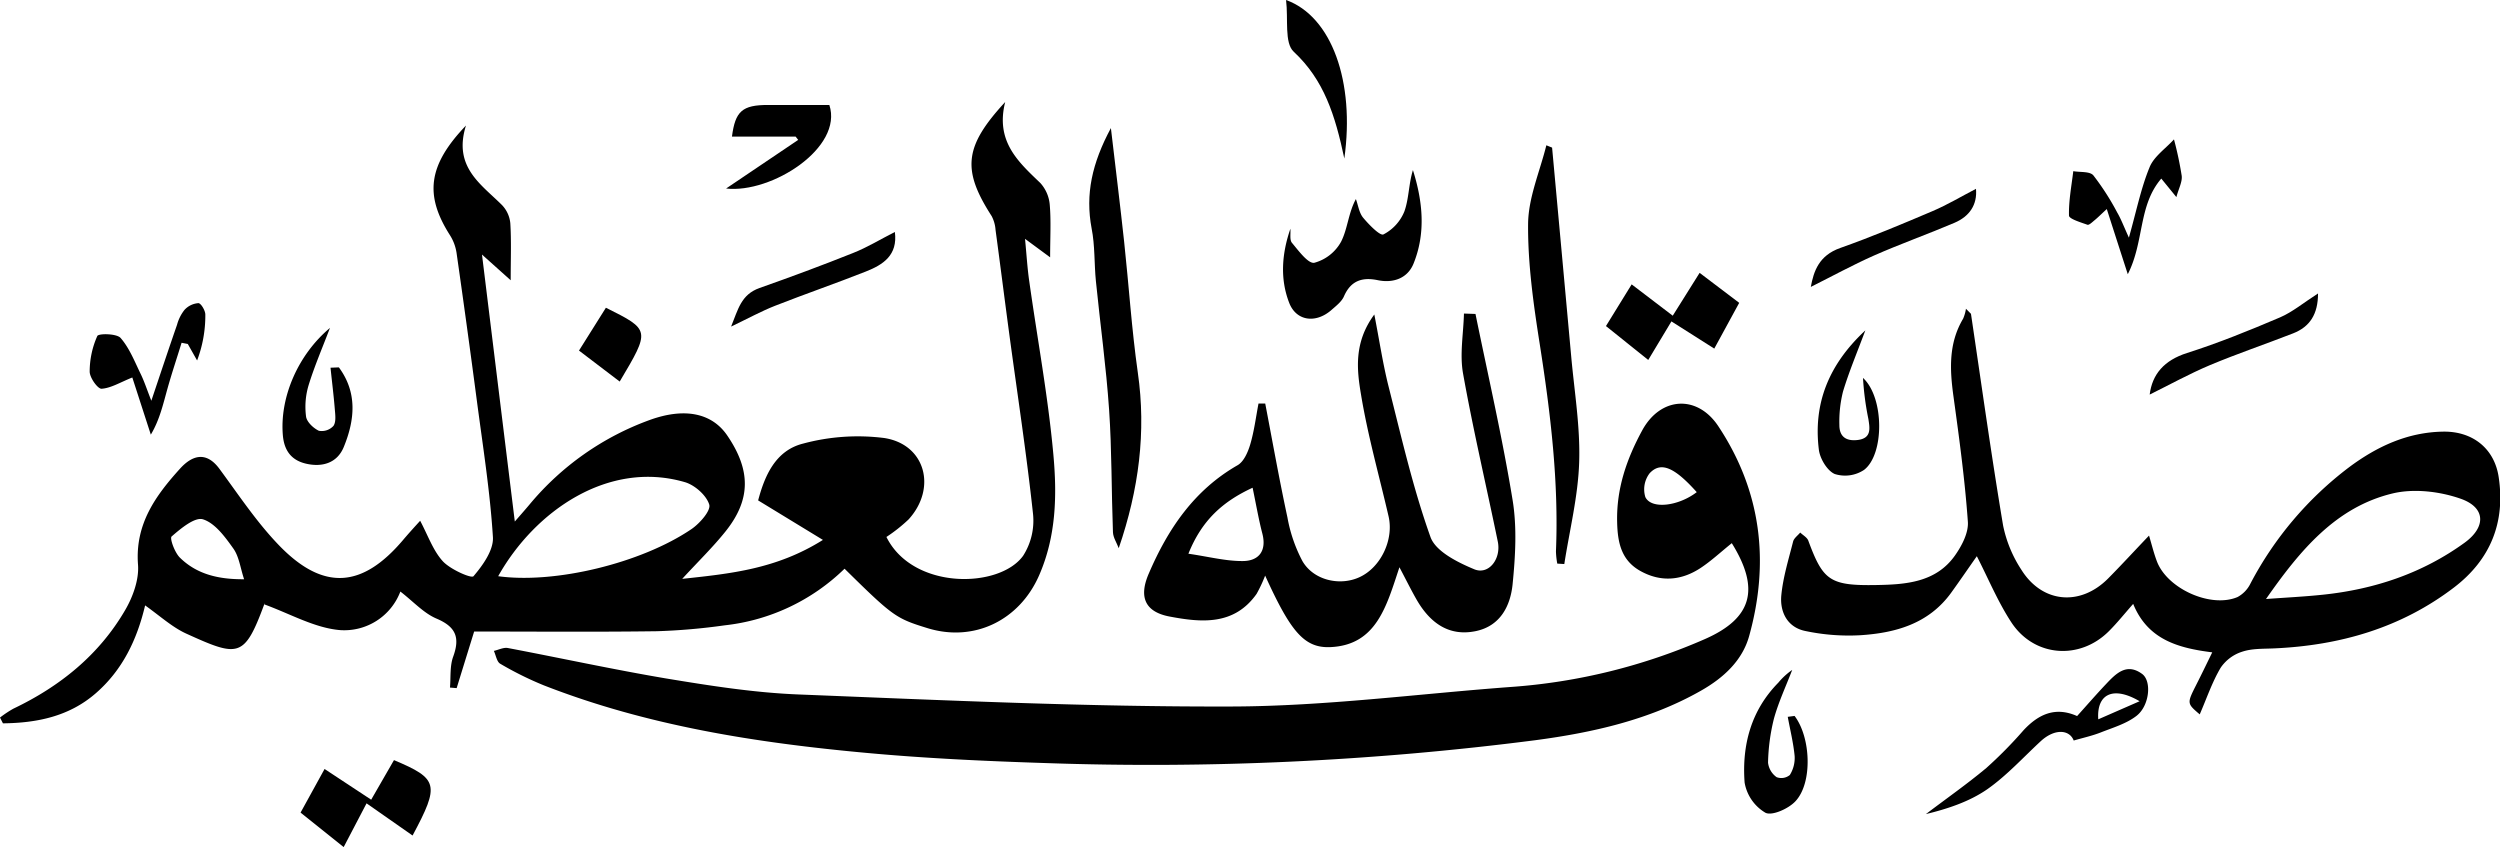 <svg viewBox="0 0 583.47 197.68" xmlns="http://www.w3.org/2000/svg"><path d="m110.66 147.39c-1.41 4.56-2.75 8.88-4.08 13.21l-1.56-.13c.21-2.42-.06-5 .75-7.22 1.62-4.45.64-6.95-3.88-8.87-3-1.27-5.38-3.95-8.45-6.32a14 14 0 0 1 -14.06 9c-5.92-.49-11.61-3.79-17.68-6 .31-.38 0-.18-.07.1-4.61 12.43-6 12.24-18.11 6.74-3.24-1.46-6-4-9.65-6.61-1.89 8-5.28 15.1-11.54 20.53s-13.78 6.91-21.64 7l-.69-1.35a25.36 25.36 0 0 1 3.13-2.08c10.89-5.2 20-12.55 26.08-23 1.82-3.11 3.27-7.14 3-10.61-.72-9.48 4.13-16.14 9.87-22.47 2.75-3 6-4.1 9.11.08 4.43 6 8.56 12.25 13.66 17.6 10.77 11.34 19.92 10 29.21-.95 1.26-1.49 2.58-2.94 4-4.5 1.81 3.4 3 6.93 5.27 9.43 1.76 1.93 6.68 4.08 7.17 3.52 2.18-2.55 4.73-6.11 4.54-9.14-.67-10.71-2.37-21.36-3.77-32q-2.27-17.24-4.73-34.42a10.67 10.67 0 0 0 -1.54-4.06c-5.91-9.29-5.17-16.26 3.75-25.57-3.04 9.7 3.56 13.7 8.44 18.59a7.11 7.11 0 0 1 1.91 4.2c.26 4.11.09 8.25.09 13.32l-6.7-6c2.59 21.09 5.09 41.43 7.66 62.31 1.16-1.34 2.3-2.62 3.4-3.93a65.56 65.56 0 0 1 28.14-19.79c8.34-3 14.54-1.45 18 3.58 5.57 8.13 5.59 15-.34 22.42-2.94 3.68-6.36 7-10.13 11.1 11.33-1.22 22-2.28 32.84-9.09l-15.12-9.22c1.48-5.56 3.94-11.6 10.45-13.25a49.06 49.06 0 0 1 19-1.31c9.6 1.49 12.31 11.71 5.66 19a37 37 0 0 1 -5.17 4.09c6.18 12.45 26.42 12.07 31.92 4.37a15.21 15.21 0 0 0 2.3-9.71c-1.51-14-3.63-27.83-5.51-41.74-1.1-8.19-2.13-16.38-3.24-24.57a8.2 8.2 0 0 0 -.91-3.24c-6.95-10.79-6.44-16.23 3.16-26.62-2.31 9.17 3 13.92 8.2 18.9a8.63 8.63 0 0 1 2.2 5.09c.32 3.73.09 7.51.09 12.26l-5.86-4.32c.37 3.84.55 6.94 1 10 1.89 13.4 4.37 26.74 5.6 40.2.88 9.52.71 19.17-3.33 28.38-4.57 10.42-15.13 15.66-26.07 12.27-7.32-2.26-8-2.71-19.32-13.86a47.46 47.46 0 0 1 -27.94 13.21 145.51 145.51 0 0 1 -15.84 1.38c-14.22.2-28.33.07-42.67.07zm5.61-12.91c13.19 1.82 33.34-3 45.12-11 1.92-1.31 4.56-4.31 4.14-5.71-.65-2.16-3.38-4.57-5.69-5.24-17.84-5.21-35.03 6.73-43.57 21.95zm-59.3.71c-.88-2.65-1.17-5.29-2.52-7.18-1.91-2.68-4.24-5.9-7.06-6.8-1.91-.61-5.19 2.13-7.34 4-.48.41.73 3.82 2 5 3.95 3.85 9.01 5.03 14.95 4.98z"/><path d="m404.18 126.77c-2.6 2.09-4.77 4.12-7.22 5.75-4.51 3-9.36 3.41-14.15.72-4.42-2.49-5.29-6.6-5.39-11.46-.17-7.78 2.23-14.66 5.84-21.31 4.28-7.89 12.85-8.42 17.77-1 10.06 15.17 12 31.69 7.21 48.94-1.58 5.73-5.94 9.77-11.24 12.78-12 6.83-25.35 9.8-38.7 11.57a702.45 702.45 0 0 1 -114.3 5.33c-13.94-.45-27.88-1.09-41.76-2.37-25.68-2.35-51.09-6.31-75.3-15.76a77.84 77.84 0 0 1 -10.19-5.05c-.8-.45-1-1.95-1.49-3 1.09-.24 2.26-.86 3.27-.67 12.29 2.33 24.51 5 36.85 7.09 10.27 1.7 20.63 3.34 31 3.75 33.73 1.34 67.48 2.92 101.22 2.81 21.66-.07 43.32-2.95 65-4.56a136.74 136.74 0 0 0 45.4-11.22c11-4.87 12.78-11.71 6.18-22.34zm-8.18-11.91c-5.22-5.83-8.39-7.21-11-4.4a6.17 6.17 0 0 0 -1 5.54c1.38 2.9 7.65 2.18 12-1.14z"/><path d="m460 73.24c2.45 16.46 4.75 33 7.49 49.36a29.49 29.49 0 0 0 4.29 10.4c4.88 7.79 13.76 8.54 20.24 2 3.13-3.16 6.13-6.44 9.54-10 .64 2.15 1.12 4.13 1.83 6 2.41 6.4 12.59 11 18.83 8.34a7.1 7.1 0 0 0 3-3.13 81.41 81.41 0 0 1 23-27.14c6.51-4.86 13.66-8.19 21.94-8.33 6.87-.13 12 3.9 13 10.6 1.59 10.54-1.88 19.24-10.41 25.76-12.41 9.47-26.66 13.55-42.07 14.23-2.49.11-5.11 0-7.41.78a9.56 9.56 0 0 0 -5 3.74c-2 3.38-3.27 7.18-4.88 10.88-3-2.57-3-2.56-.81-6.91 1.2-2.35 2.34-4.73 3.73-7.57-8-1-15.07-3-18.45-11.31-2 2.26-3.73 4.44-5.69 6.39-6.83 6.81-17.45 6-22.75-2.09-3.14-4.79-5.36-10.18-8.05-15.43-1.83 2.6-3.88 5.6-6 8.54-5.25 7.24-13 9.39-21.29 9.91a48.94 48.94 0 0 1 -12.77-1c-4.15-.85-5.95-4.43-5.57-8.35.41-4.22 1.7-8.37 2.75-12.52.2-.79 1.09-1.4 1.66-2.1.65.63 1.61 1.14 1.89 1.9 3.44 9.29 5 10.54 15.89 10.35 6.83-.12 13.89-.59 18.34-6.9 1.61-2.28 3.22-5.36 3-7.95-.69-9.69-2-19.35-3.33-29-.89-6.36-1.22-12.52 2.23-18.31a9.15 9.15 0 0 0 .66-2.32zm68.9 66.56c4.41-.33 8.82-.54 13.21-1 12.06-1.26 23.26-5 33.13-12.16 5-3.65 4.92-8.21-1-10.26-4.87-1.7-10.88-2.4-15.82-1.22-13.27 3.18-21.67 13.33-29.56 24.64z"/><path d="m344.36 73.27c2.95 14.46 6.28 28.86 8.66 43.42 1.05 6.4.65 13.17 0 19.69-.51 5-2.84 9.73-8.62 10.92s-10.39-1.39-13.85-7.47c-1.22-2.14-2.31-4.35-3.94-7.44-3 9-5.32 18.17-16.13 18.64-6.12.26-9.29-3.68-15.21-16.69a32.82 32.82 0 0 1 -2 4.27c-5.26 7.44-12.93 6.68-20.32 5.28-5.76-1.1-7.19-4.58-4.85-10 4.47-10.41 10.57-19.49 20.75-25.32 1.46-.84 2.42-3.09 2.95-4.88.91-3.09 1.31-6.33 1.92-9.51h1.57c1.7 8.86 3.28 17.75 5.18 26.57a34.91 34.91 0 0 0 3.5 10.2c2.59 4.47 8.67 5.86 13.25 3.79 5-2.25 8.12-8.73 6.86-14.21-2.18-9.44-4.84-18.81-6.42-28.35-1-5.89-1.72-12.26 3.09-18.78 1.21 6.19 2 11.53 3.31 16.74 3 11.81 5.71 23.76 9.8 35.2 1.2 3.36 6.34 5.91 10.21 7.52 3.36 1.4 6.33-2.4 5.5-6.45-2.69-13.08-5.76-26.09-8.11-39.23-.81-4.49.09-9.29.21-14zm-52 40.55c-7 3.24-11.86 7.59-15 15.41 4.74.69 8.71 1.74 12.68 1.71 3.69 0 5.63-2.31 4.58-6.39-.86-3.29-1.43-6.66-2.28-10.73z"/><path d="m259.27 29.89c1.11 9.5 2.17 18 3.09 26.52 1.1 10.17 1.75 20.41 3.19 30.53 2 13.88.24 27.31-4.45 41-.47-1.25-1.3-2.47-1.35-3.73-.36-9.53-.25-19.08-.9-28.59-.68-10-2.08-20-3.08-30-.41-4.1-.2-8.29-1-12.31-1.5-7.98.09-15.21 4.5-23.42z"/><path d="m362.24 34.45q2.24 24.36 4.46 48.72c.74 8.23 2.13 16.49 1.86 24.7-.25 7.95-2.24 15.85-3.47 23.77l-1.64-.1a18.41 18.41 0 0 1 -.31-2.84c.68-16.28-1.27-32.33-3.78-48.38-1.46-9.29-2.8-18.73-2.72-28.09.06-6.12 2.75-12.21 4.26-18.32z"/><path d="m301.16 53.39c.1 1.13-.22 2.6.38 3.3 1.54 1.84 3.77 4.9 5.21 4.64a10.16 10.16 0 0 0 6.25-4.93c1.53-3 1.68-6.67 3.45-9.94.54 1.47.75 3.21 1.69 4.35 1.35 1.62 3.95 4.29 4.74 3.9a10.45 10.45 0 0 0 4.88-5.35c1.08-3 1-6.43 2-9.66 2.29 7.28 3.05 14.64.14 21.83-1.39 3.43-4.74 4.61-8.35 3.86s-6.29.1-7.89 3.78c-.56 1.28-1.91 2.28-3 3.25-3.66 3.14-8.18 2.49-9.8-1.8-2.16-5.62-1.68-11.47.3-17.23z"/><path d="m96.29 195-10.74-7.51-5.34 10.21-10.06-8.05 5.6-10.18 10.88 7.17c1.81-3.14 3.57-6.19 5.32-9.24 10.36 4.37 10.71 5.69 4.34 17.6z"/><path d="m400.09 81.36-10-6.35-5.41 9-9.87-7.91 6-9.73 9.59 7.31 6.27-10 9.24 7z"/><path d="m484.77 167.12c2.48-2.75 4.55-5.14 6.72-7.43 2.33-2.47 4.83-5.08 8.47-2.39 2.26 1.68 1.72 7.39-1.31 9.76-2.36 1.84-5.49 2.75-8.35 3.88-2 .79-4.15 1.26-6.32 1.89-1-2.58-4.45-2.83-7.69.15-4.13 3.82-8 8.09-12.53 11.25-4.18 2.88-9.21 4.54-14.28 5.77 4.72-3.58 9.6-7 14.13-10.78a100.06 100.06 0 0 0 8.67-8.8c3.47-3.71 7.38-5.57 12.49-3.3zm14.59-3.46c-6.21-3.65-10.06-1.66-9.65 4.22z"/><path d="m35.32 93.53c2.24-6.67 4.08-12.21 6-17.73a9.56 9.56 0 0 1 1.75-3.49 4.88 4.88 0 0 1 3.23-1.56c.59 0 1.63 1.73 1.62 2.67a29.5 29.5 0 0 1 -1.92 10.71l-2.17-3.85-1.45-.28c-1.1 3.57-2.29 7.12-3.3 10.72s-1.81 7.24-3.88 10.72l-4.32-13.34c-2.85 1.14-5 2.49-7.2 2.63-.89 0-2.74-2.57-2.75-4a20.41 20.41 0 0 1 1.78-8.31c.29-.63 4.53-.59 5.44.46 2.08 2.38 3.29 5.55 4.72 8.47.82 1.7 1.4 3.5 2.45 6.18z"/><path d="m169.46 44 16.83-11.35-.6-.77h-14.86c.77-5.91 2.38-7.39 8.46-7.38h14.27c3.28 9.97-13.5 20.7-24.1 19.5z"/><path d="m507.94 46-3.52-4.32c-5.42 6.32-3.93 14.68-7.82 22.32-1.77-5.48-3.23-10-4.9-15.21-1.35 1.24-2.1 2-2.91 2.66-.51.42-1.26 1.16-1.63 1-1.55-.56-4.26-1.36-4.28-2.13-.09-3.45.59-6.91 1-10.37 1.61.29 3.89 0 4.7 1a59.4 59.4 0 0 1 5.56 8.66c.89 1.52 1.51 3.21 2.72 5.85 1.75-6.19 2.8-11.48 4.81-16.39 1-2.53 3.75-4.38 5.71-6.54a81.59 81.59 0 0 1 1.81 8.54c.14 1.41-.71 2.93-1.25 4.93z"/><path d="m79.09 85.74c4.36 5.9 3.73 12.28 1.14 18.59-1.53 3.73-5 4.75-8.74 3.9-3.42-.77-5.18-3-5.48-6.7-.72-8.78 3.48-18.68 11-25-1.76 4.64-3.63 8.95-5 13.42a17.52 17.52 0 0 0 -.58 7.27c.17 1.27 1.74 2.74 3 3.32a3.7 3.7 0 0 0 3.4-1.15c.64-.93.42-2.57.31-3.88-.26-3.24-.67-6.46-1-9.69z"/><path d="m418.83 167.09c3.81 5 4.25 15.62.19 19.93-1.62 1.73-5.46 3.45-7 2.66a10.17 10.17 0 0 1 -4.85-7.05c-.64-8.67 1.47-16.79 7.85-23.28a16.28 16.28 0 0 1 3.26-3c-1.46 3.81-3.21 7.53-4.28 11.43a46.31 46.31 0 0 0 -1.36 10.22 4.81 4.81 0 0 0 2 3.38 3.12 3.12 0 0 0 3.08-.5 7.47 7.47 0 0 0 1.13-4.39c-.29-3.08-1.05-6.13-1.61-9.19z"/><path d="m435.35 77.11c-2 5.34-3.85 9.74-5.22 14.3a28.66 28.66 0 0 0 -.84 7.81c0 2.71 1.59 3.78 4.26 3.47 3.32-.4 2.83-2.79 2.51-4.89a66.52 66.52 0 0 1 -1.26-9.6c5 4.6 5 17.88.23 21.48a8 8 0 0 1 -6.82.95c-1.77-.77-3.45-3.58-3.71-5.67-1.33-10.73 2.25-19.85 10.85-27.85z"/><path d="m313.75 37c-2.15-10.16-4.75-18.35-11.81-24.93-2.23-2.07-1.24-7.61-1.79-12.07 10.67 3.84 16.1 19.1 13.6 37z"/><path d="m208.85 54.14c.71 5.44-2.76 7.65-6.77 9.23-7 2.77-14.17 5.24-21.2 8-3.17 1.25-6.18 2.9-10.25 4.85 1.61-3.92 2.29-7.46 6.63-9 7.31-2.58 14.58-5.27 21.78-8.15 3.31-1.3 6.4-3.19 9.81-4.93z"/><path d="m541 68.49c0 4.85-1.91 7.78-5.81 9.31-6.45 2.52-13 4.73-19.4 7.41-4.9 2.07-9.58 4.66-14.08 6.88.59-4.72 3.34-8 8.74-9.71 7.36-2.35 14.57-5.27 21.69-8.31 2.93-1.26 5.5-3.43 8.86-5.58z"/><path d="m461.17 44.07c.34 3.73-1.53 6.44-5 7.92-6.23 2.66-12.62 4.92-18.81 7.65-5 2.22-9.87 4.89-14.74 7.32.67-3.64 1.88-7.32 6.86-9.08 7.29-2.58 14.45-5.58 21.58-8.62 3.45-1.47 6.7-3.42 10.11-5.19z"/><path d="m144.63 89.05-9.5-7.23 6.28-10c10.38 5.18 10.38 5.18 3.22 17.23z"/></svg>